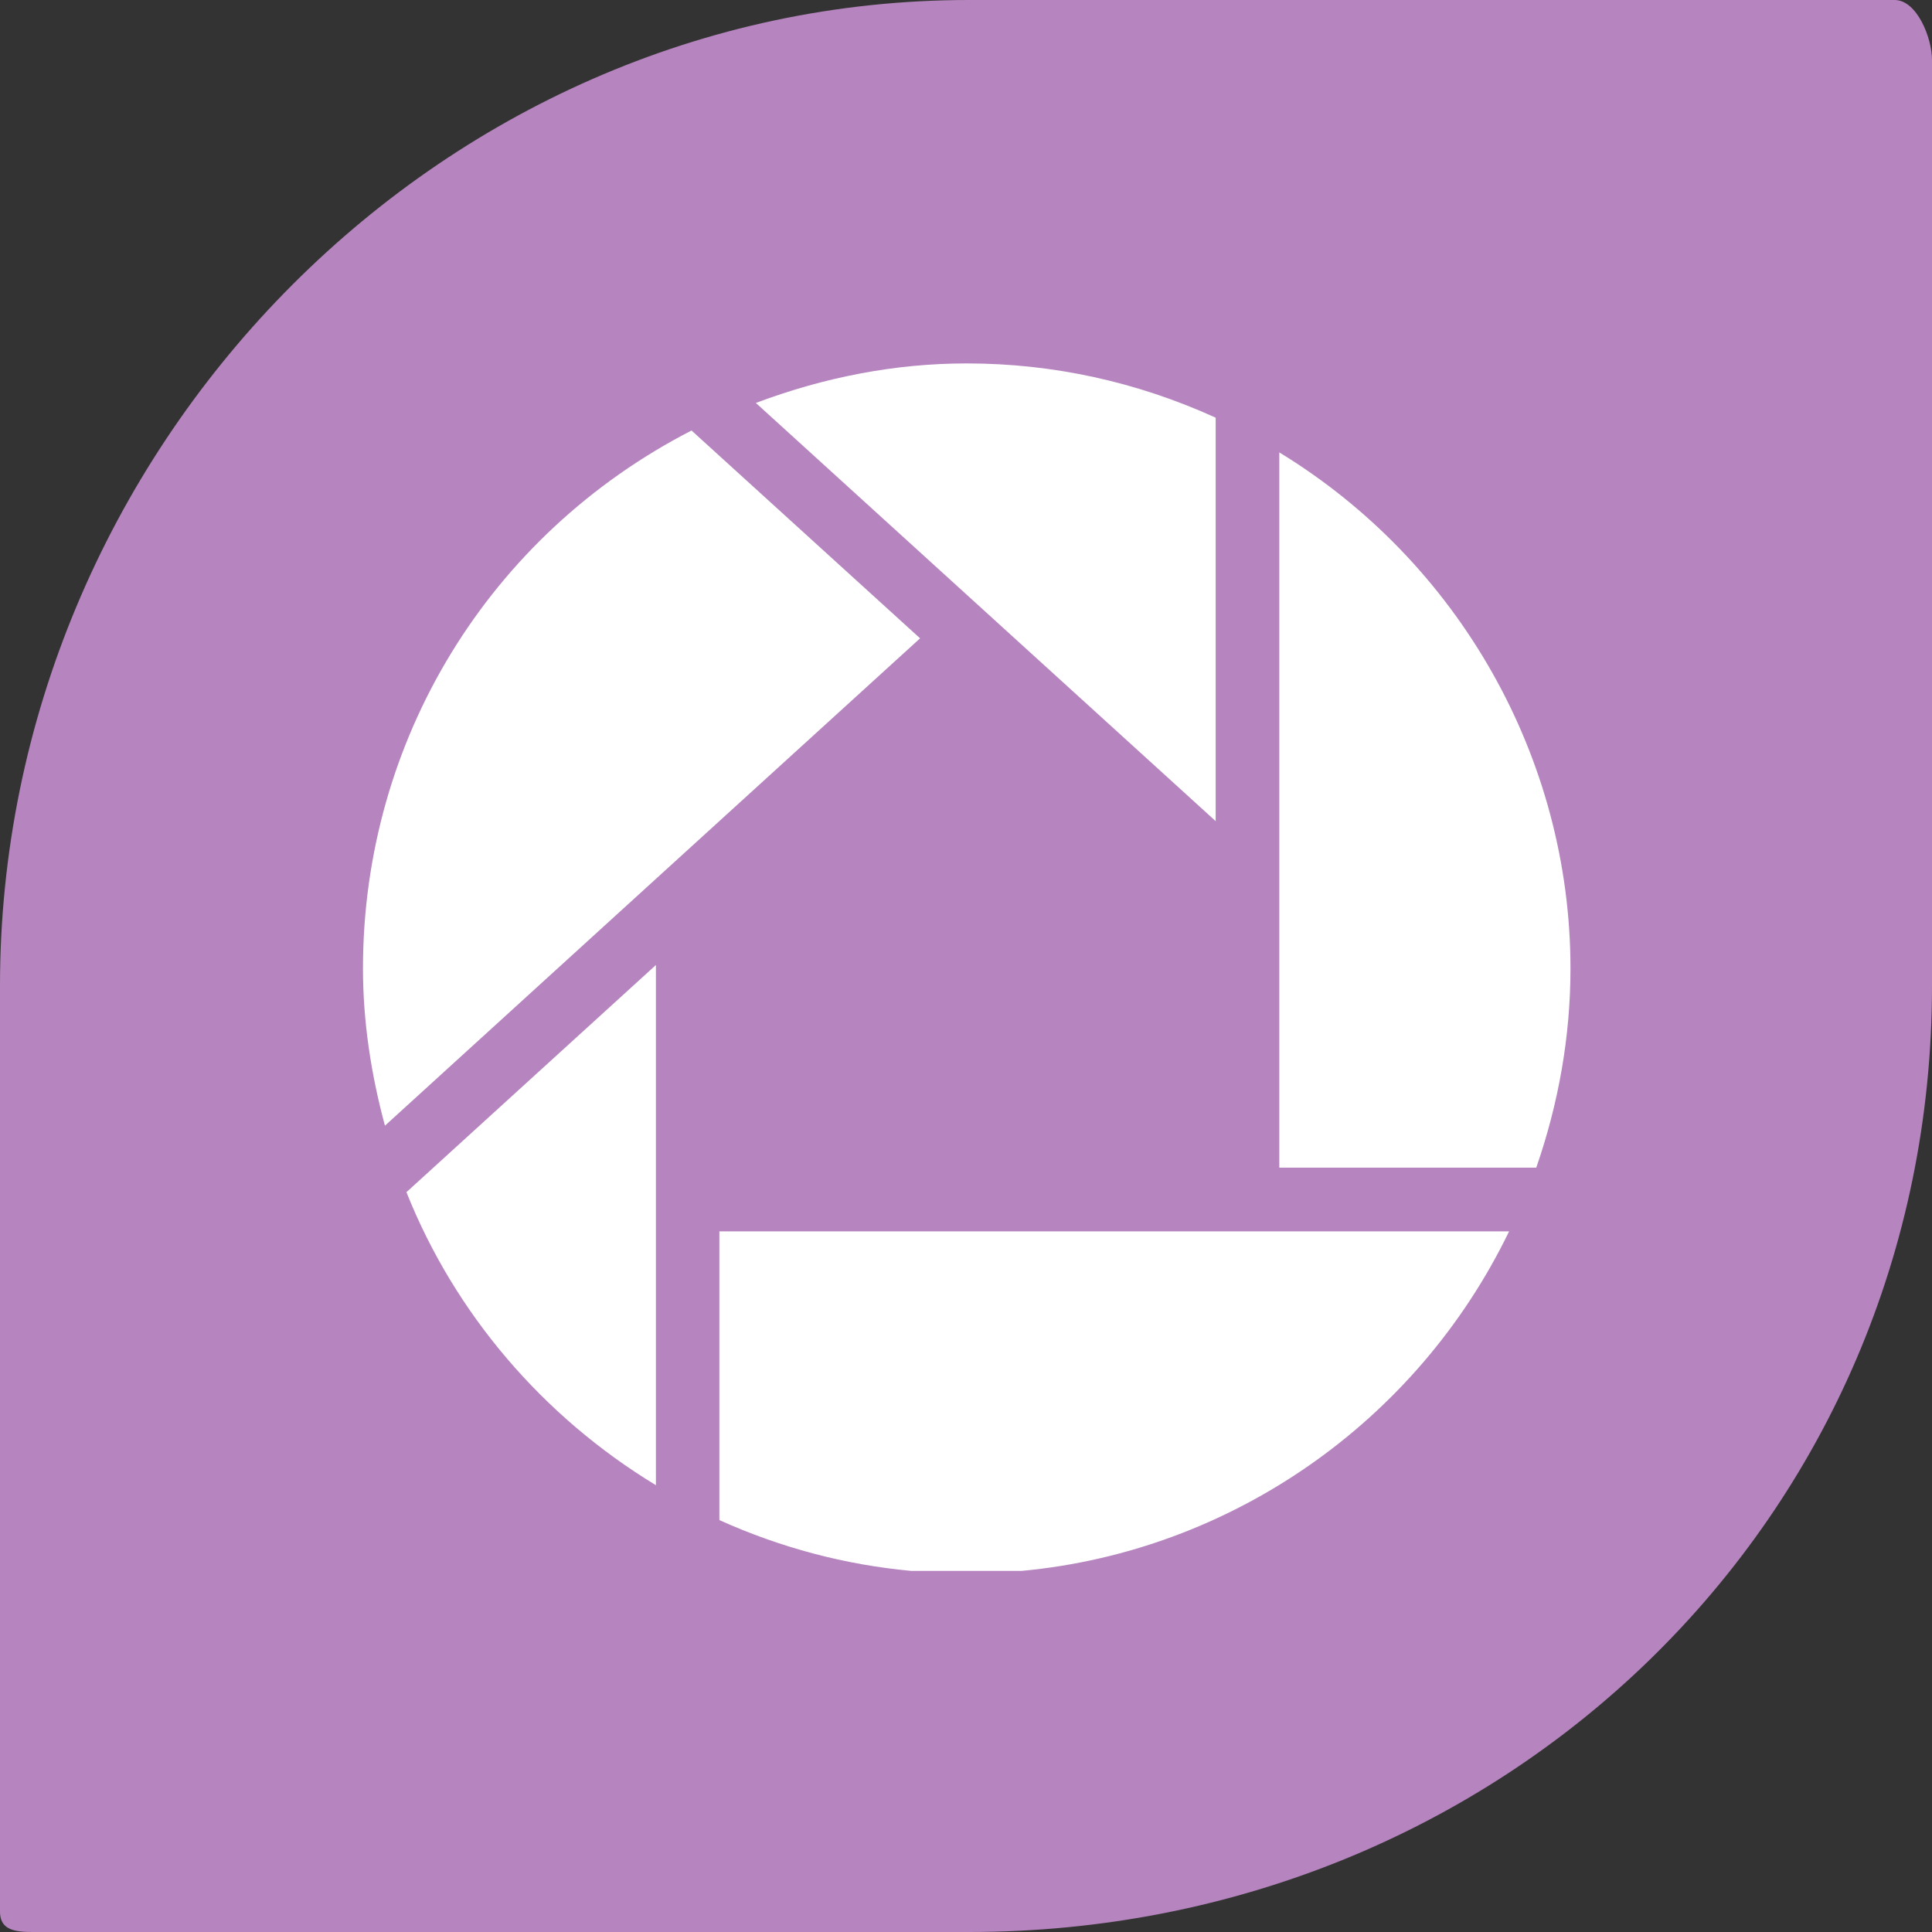 <?xml version="1.0" encoding="iso-8859-1"?>
<!-- Generator: Adobe Illustrator 18.0.0, SVG Export Plug-In . SVG Version: 6.00 Build 0)  -->
<!DOCTYPE svg PUBLIC "-//W3C//DTD SVG 1.1//EN" "http://www.w3.org/Graphics/SVG/1.1/DTD/svg11.dtd">
<svg version="1.1" xmlns="http://www.w3.org/2000/svg" xmlns:xlink="http://www.w3.org/1999/xlink" x="0px" y="0px"
	 viewBox="0 0 48 48" style="enable-background:new 0 0 48 48;" xml:space="preserve">
<rect x="0" y="0" width="48" height="48" fill="#333333" stroke="none"/>
<g id="Layer_339">
	<g>
		<path style="fill:#B685BF;" d="M47.072,0H24.074C10.819,0,0,11.236,0,24.49v23C0,48.042,0.52,48,1.073,48h23.001
			C37.328,48,48,37.746,48,24.49v-23C48,0.939,47.624,0,47.072,0z"/>
		<g>
			<path style="fill:#FFFFFF;" d="M18.779,10.011c0.398,0.36,10.912,9.924,11.424,10.39c0-0.691,0-9.811,0-10.024
				c-1.959-0.89-4.038-1.348-6.186-1.348C22.228,9.029,20.471,9.375,18.779,10.011z"/>
			<path style="fill:#FFFFFF;" d="M16.296,36.899c0-0.587,0-12.232,0-12.924c-0.501,0.456-6.025,5.486-6.198,5.644
				C11.301,32.641,13.495,35.2,16.296,36.899z"/>
			<path style="fill:#FFFFFF;" d="M22.859,15.859c-0.253-0.229-5.505-5.006-5.678-5.163c-5.035,2.589-8.163,7.697-8.163,13.367
				c0,1.288,0.193,2.601,0.546,3.904C9.968,27.595,22.599,16.097,22.859,15.859z"/>
			<path style="fill:#FFFFFF;" d="M17.873,37.766c1.523,0.687,3.121,1.11,4.762,1.262h2.751c5.183-0.483,9.808-3.685,12.107-8.435
				c-0.542,0-19.298,0-19.62,0C17.873,30.907,17.873,37.551,17.873,37.766z"/>
			<path style="fill:#FFFFFF;" d="M39.018,24.063c0-5.225-2.771-10.102-7.234-12.823c0,0.595,0,17.451,0,17.77
				c0.308,0,6.145,0,6.384,0C38.724,27.407,39.018,25.744,39.018,24.063z"/>
		</g>
	</g>
</g>
<g id="Layer_1">
</g>
</svg>
